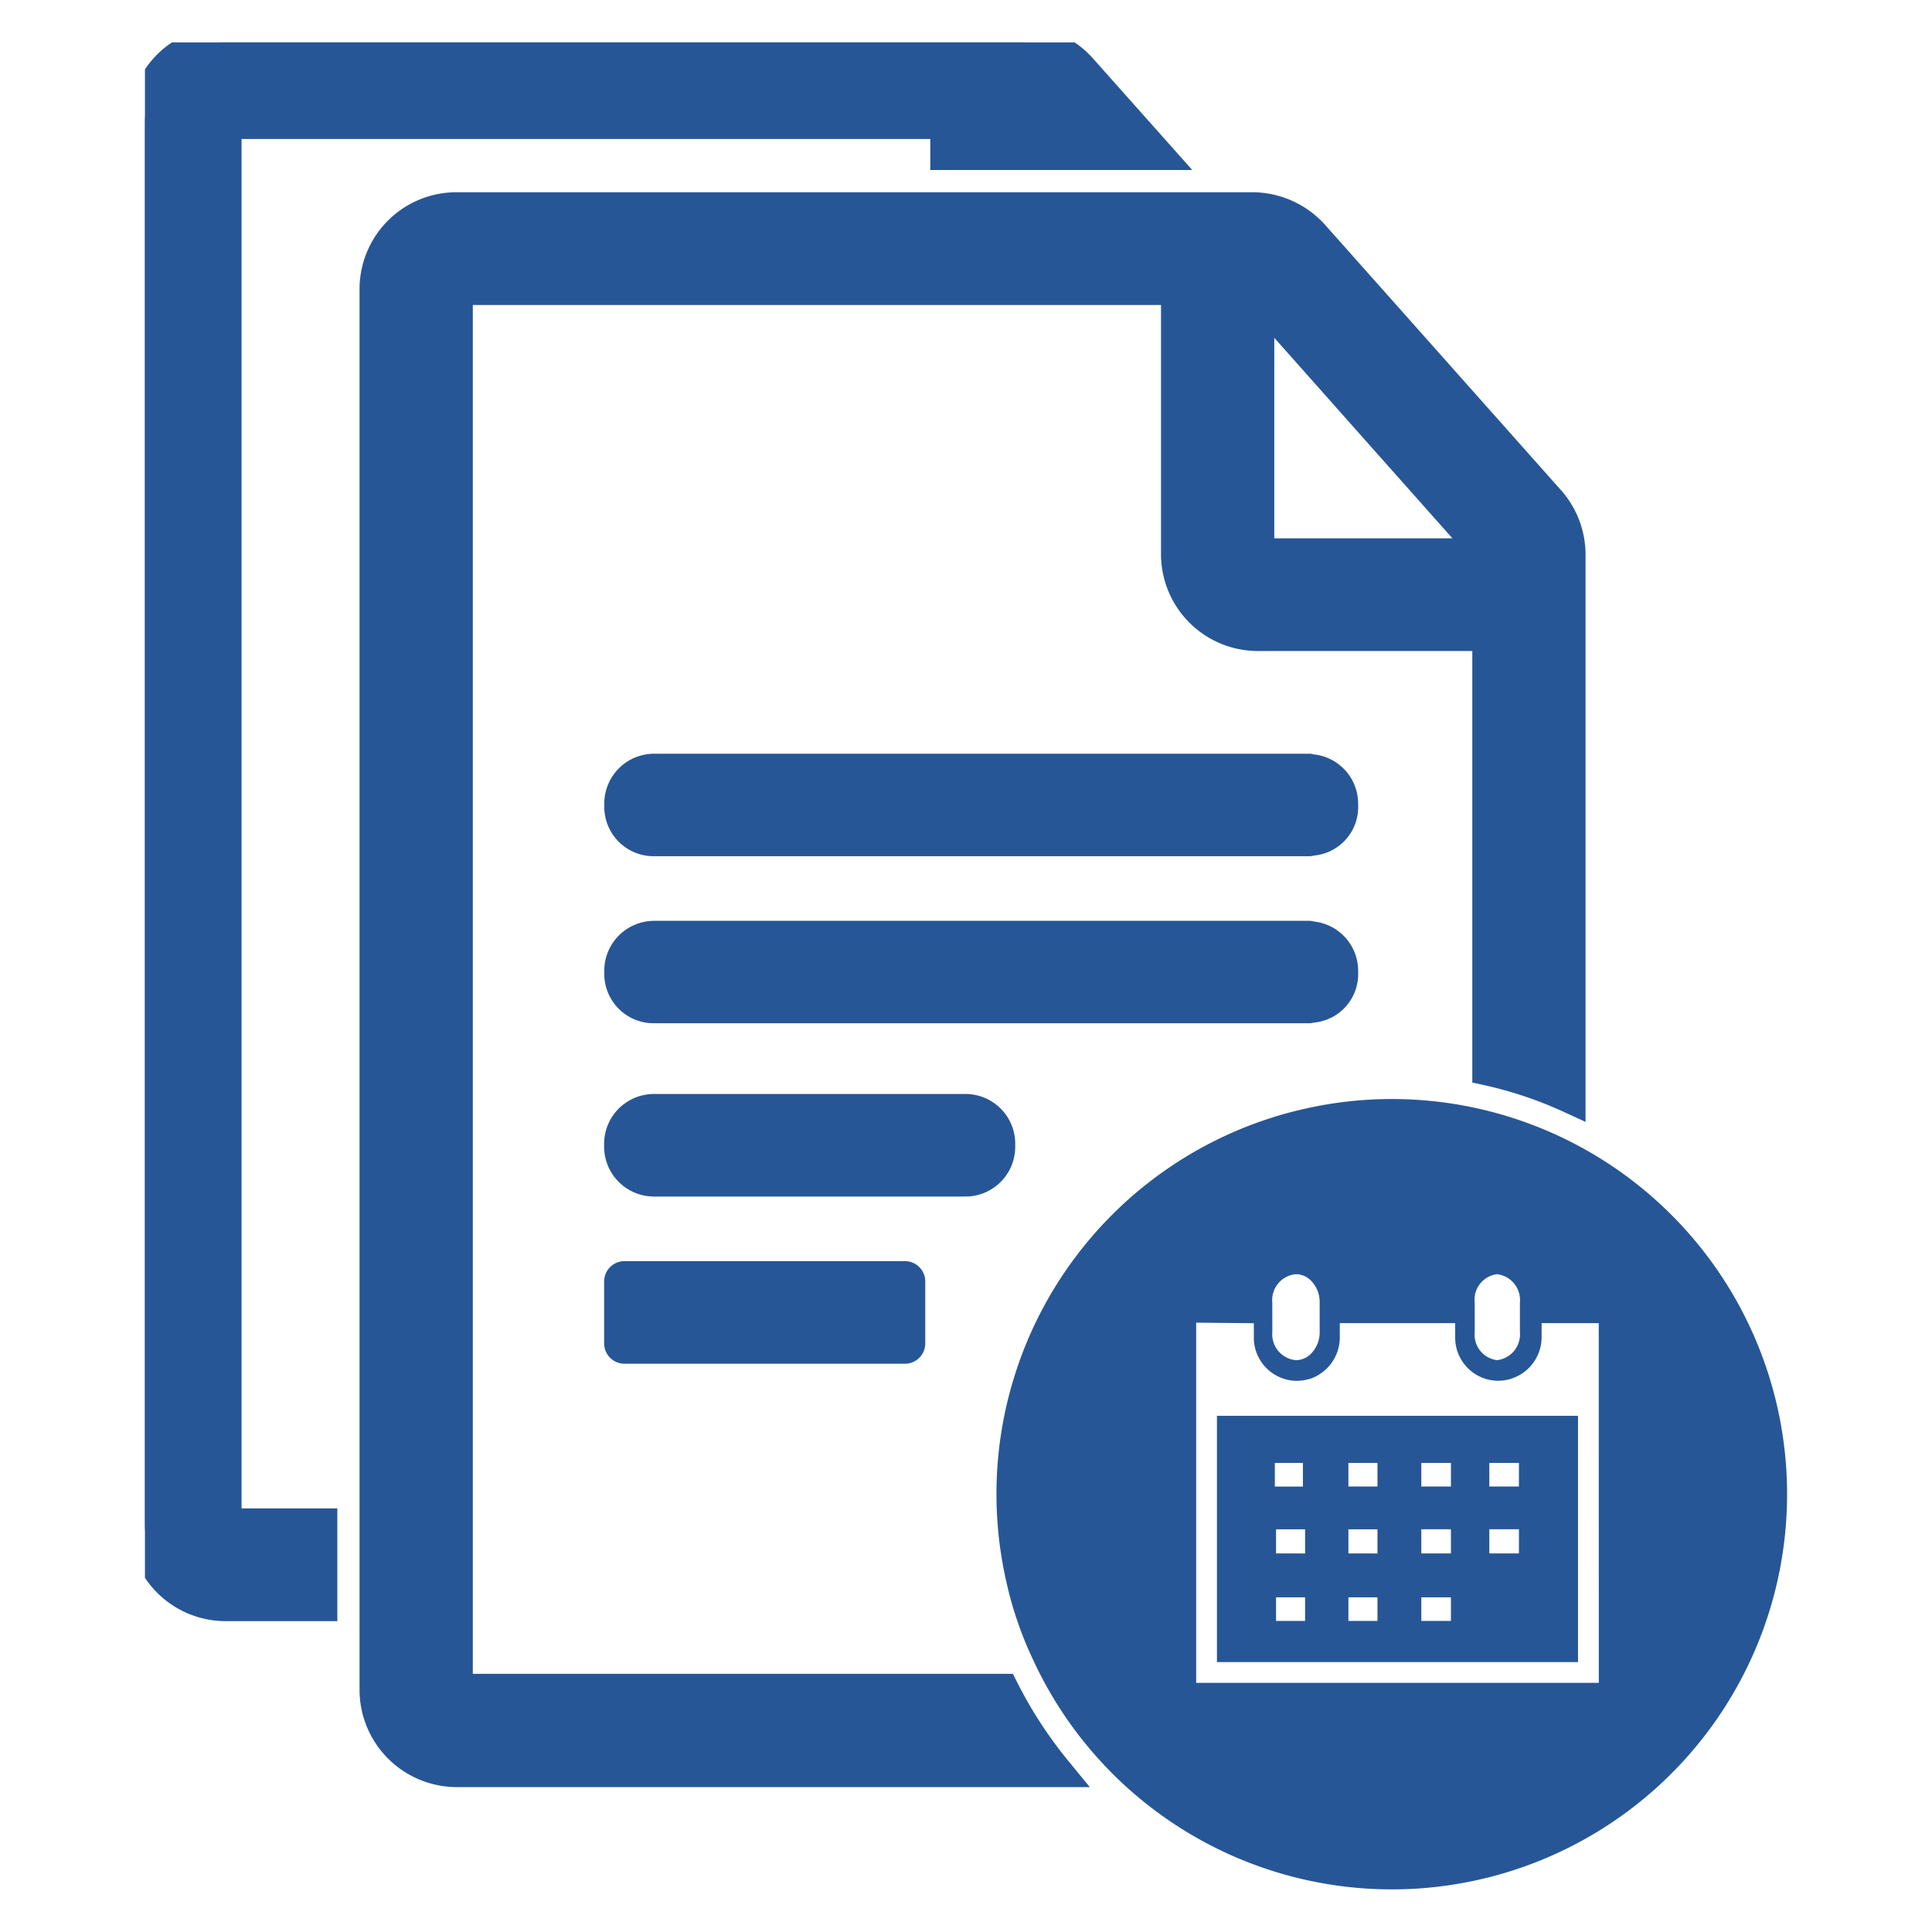 <svg xmlns="http://www.w3.org/2000/svg" xmlns:xlink="http://www.w3.org/1999/xlink" width="120" height="120" viewBox="0 0 120 120">
  <defs>
    <clipPath id="clip-path">
      <rect id="Rectangle_368" data-name="Rectangle 368" width="120" height="120" transform="translate(-460 2277)" fill="#fff" stroke="#707070" stroke-width="1"/>
    </clipPath>
    <clipPath id="clip-path-2">
      <rect id="Rectangle_367" data-name="Rectangle 367" width="101.994" height="114.735" fill="#275696" stroke="#275696" stroke-width="1"/>
    </clipPath>
  </defs>
  <g id="Mask_Group_43" data-name="Mask Group 43" transform="translate(460 -2277)" clip-path="url(#clip-path)">
    <g id="Group_163" data-name="Group 163" transform="translate(-453.337 2277)">
      <g id="Group_162" data-name="Group 162" transform="translate(2.34 2.633)" clip-path="url(#clip-path-2)">
        <path id="Path_2540" data-name="Path 2540" d="M54.416,18.892v.2a2.523,2.523,0,0,1-2.366,2.535.429.429,0,0,1-.2.034H11.158A2.567,2.567,0,0,1,8.59,19.1v-.2a2.6,2.6,0,0,1,2.568-2.6H51.848a.429.429,0,0,1,.2.034,2.578,2.578,0,0,1,2.366,2.568" transform="translate(20.44 38.762)" fill="#275696" stroke="#275696" stroke-width="1"/>
        <path id="Path_2541" data-name="Path 2541" d="M54.416,15.822v.2a2.523,2.523,0,0,1-2.366,2.535.429.429,0,0,1-.2.034H11.158A2.567,2.567,0,0,1,8.59,16.025v-.2a2.6,2.6,0,0,1,2.568-2.6H51.848a.429.429,0,0,1,.2.034,2.578,2.578,0,0,1,2.366,2.568" transform="translate(20.44 31.457)" fill="#275696" stroke="#275696" stroke-width="1"/>
        <path id="Rectangle_366" data-name="Rectangle 366" d="M.765,0H18.181a.765.765,0,0,1,.765.765V4.609a.764.764,0,0,1-.764.764H.765A.765.765,0,0,1,0,4.608V.765A.765.765,0,0,1,.765,0Z" transform="translate(29.021 76.198)" fill="#275696" stroke="#275696" stroke-width="1"/>
        <path id="Path_2542" data-name="Path 2542" d="M33.122,22.262v-.2a2.592,2.592,0,0,0-2.585-2.585H11.176a2.6,2.6,0,0,0-2.589,2.585v.2a2.6,2.6,0,0,0,2.589,2.585H30.537a2.592,2.592,0,0,0,2.585-2.585" transform="translate(20.433 46.339)" fill="#275696" stroke="#275696" stroke-width="1"/>
        <path id="Path_2543" data-name="Path 2543" d="M77.1,21.2,62.435,4.706A5.091,5.091,0,0,0,58.684,3.05H9.275a5.019,5.019,0,0,0-5.035,5V95.074a5.048,5.048,0,0,0,5.035,5.035H46.484a27.4,27.4,0,0,1-3.278-5.035H9.275V8.052H54.02V24.544a5.019,5.019,0,0,0,5.035,5h14.3v27a25.2,25.2,0,0,1,5.035,1.69V24.544A5.039,5.039,0,0,0,77.1,21.2M59.056,24.544V8.457l8.347,9.4,5.948,6.691Z" transform="translate(10.089 7.258)" fill="#275696" stroke="#275696" stroke-width="2"/>
        <path id="Path_2544" data-name="Path 2544" d="M19.85,39.685H41.276V25.39H19.85Zm2.535-12.369H25.19v2.467H22.385Zm2.94,10.814H22.52V35.664h2.805Zm0-4.191H22.52v-2.5h2.805Zm4.495,4.191H27.015V35.664H29.82Zm0-4.191H27.015v-2.5H29.82Zm0-4.157H27.015V27.316H29.82Zm4.562,8.347H31.543V35.664h2.839Zm0-4.191H31.543v-2.5h2.839Zm0-4.157H31.543V27.316h2.839Zm4.224,4.157H35.768v-2.5h2.839Zm0-4.157H35.768V27.316h2.839Z" transform="translate(47.234 60.416)" fill="#275696" stroke="#275696" stroke-width="1"/>
        <path id="Path_2545" data-name="Path 2545" d="M60.595,11.93l.135.169V11.93Zm0,0,.135.169V11.93ZM58.162,1.69A4.93,4.93,0,0,0,54.444,0H5A4.99,4.99,0,0,0,0,5V92.058a5.012,5.012,0,0,0,5,5H10.95v-5H5V5H49.78V6.928h5V5.407l1.352,1.521h6.691Zm10.95,89.287h.068v-2.5h-.068Z" transform="translate(0 0)" fill="#275696" stroke="#275696" stroke-width="2"/>
        <path id="Path_2546" data-name="Path 2546" d="M40.253,19.42h-.034a24.293,24.293,0,0,0-4.968.507,24.522,24.522,0,0,0-19.027,29.3,22.944,22.944,0,0,0,1.69,5A24.545,24.545,0,1,0,40.253,19.42m5.1,12.639A1.591,1.591,0,0,1,46.742,30.3a1.614,1.614,0,0,1,1.419,1.757v1.825a1.614,1.614,0,0,1-1.419,1.757,1.591,1.591,0,0,1-1.386-1.757Zm-12.572,0A1.615,1.615,0,0,1,34.237,30.3a1.316,1.316,0,0,1,1.014.473,1.879,1.879,0,0,1,.473,1.284v1.825a1.879,1.879,0,0,1-.473,1.284,1.316,1.316,0,0,1-1.014.473,1.615,1.615,0,0,1-1.453-1.757ZM53.061,55.682H28.053V33.31l3.582.034v.879a2.683,2.683,0,0,0,2.67,2.7,2.932,2.932,0,0,0,.946-.169,2.728,2.728,0,0,0,1.724-2.535v-.879h7.165v.879a2.683,2.683,0,0,0,2.67,2.7,2.712,2.712,0,0,0,2.7-2.7v-.879h3.548Z" transform="translate(37.24 46.21)" fill="#275696"/>
      </g>
    </g>
  </g>
</svg>

